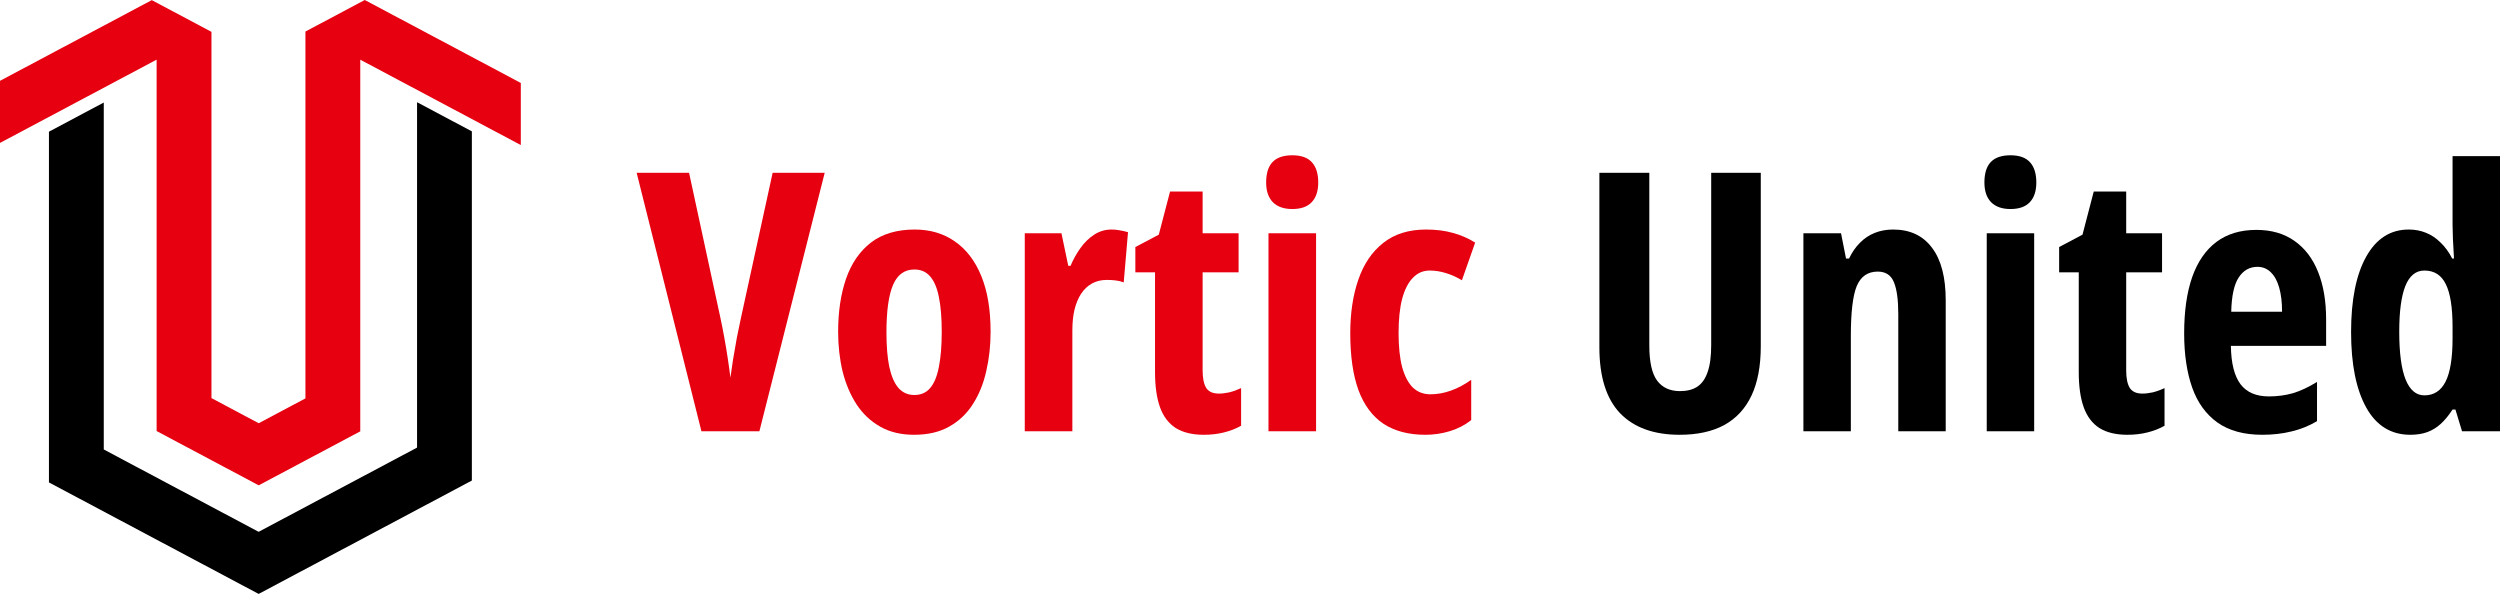 <svg width="161" height="39" viewBox="0 0 161 39" fill="none" xmlns="http://www.w3.org/2000/svg">
    <path d="M0 9.204L10.087 3.841V27.76L16.659 31.254L16.661 31.251L16.662 31.254L23.201 27.778V3.844L33.54 9.342V5.343L23.491 0L19.67 2.031V25.656L16.661 27.256L13.618 25.638V2.051L9.775 0.008L0 5.205V9.204Z" fill="#E60010"/>
    <path d="M3.152 12.485V31.068L16.65 38.245L16.656 38.233L16.663 38.245L30.388 30.947V12.465V8.466V8.46L26.858 6.583V28.825L16.656 34.249L6.683 28.946V6.603L3.152 8.481V8.487V12.485Z" fill="black"/>
    <path d="M53.111 11.127L48.905 27.772H45.172L41 11.127H44.376L46.405 20.52C46.481 20.869 46.562 21.279 46.647 21.75C46.731 22.212 46.808 22.675 46.877 23.139C46.946 23.594 47 23.989 47.038 24.323C47.084 23.989 47.142 23.594 47.211 23.139C47.288 22.675 47.369 22.212 47.453 21.75C47.545 21.287 47.63 20.877 47.707 20.52L49.758 11.127H53.111Z" fill="#E60010"/>
    <path d="M63.794 21.362C63.794 22.25 63.702 23.093 63.517 23.89C63.341 24.687 63.056 25.393 62.664 26.008C62.28 26.622 61.773 27.108 61.143 27.465C60.521 27.822 59.761 28 58.862 28C58.024 28 57.298 27.825 56.684 27.476C56.069 27.127 55.562 26.649 55.163 26.042C54.763 25.427 54.464 24.721 54.264 23.924C54.072 23.119 53.976 22.266 53.976 21.362C53.976 20.08 54.145 18.945 54.483 17.958C54.828 16.964 55.362 16.186 56.084 15.624C56.814 15.063 57.755 14.782 58.908 14.782C59.899 14.782 60.759 15.036 61.489 15.545C62.227 16.053 62.795 16.797 63.195 17.776C63.594 18.748 63.794 19.943 63.794 21.362ZM57.087 21.408C57.087 22.288 57.148 23.029 57.271 23.628C57.402 24.228 57.598 24.679 57.859 24.983C58.128 25.287 58.47 25.438 58.885 25.438C59.307 25.438 59.645 25.29 59.899 24.994C60.16 24.691 60.348 24.235 60.464 23.628C60.586 23.021 60.648 22.266 60.648 21.362C60.648 20.467 60.586 19.723 60.464 19.131C60.348 18.539 60.16 18.095 59.899 17.799C59.645 17.503 59.307 17.355 58.885 17.355C58.255 17.355 57.798 17.685 57.513 18.345C57.229 19.006 57.087 20.027 57.087 21.408Z" fill="#E60010"/>
    <path d="M71.584 14.782C71.753 14.782 71.918 14.797 72.079 14.827C72.241 14.85 72.429 14.892 72.644 14.953L72.368 18.186C72.214 18.125 72.045 18.084 71.86 18.061C71.684 18.038 71.488 18.027 71.273 18.027C70.919 18.027 70.604 18.102 70.328 18.254C70.051 18.406 69.817 18.626 69.625 18.915C69.441 19.195 69.298 19.537 69.198 19.939C69.106 20.334 69.06 20.778 69.06 21.271V27.772H65.995V15.021H68.357L68.795 17.116H68.945C69.114 16.713 69.325 16.334 69.579 15.977C69.832 15.62 70.128 15.332 70.466 15.112C70.804 14.892 71.177 14.782 71.584 14.782Z" fill="#E60010"/>
    <path d="M78.487 25.347C78.702 25.347 78.928 25.321 79.166 25.268C79.412 25.207 79.666 25.116 79.927 24.994V27.419C79.589 27.609 79.216 27.753 78.809 27.852C78.41 27.951 77.983 28 77.53 28C76.793 28 76.189 27.856 75.721 27.567C75.26 27.271 74.922 26.827 74.707 26.235C74.492 25.636 74.384 24.881 74.384 23.97V17.537H73.117V15.909L74.626 15.112L75.352 12.334H77.449V15.021H79.766V17.537H77.449V23.856C77.449 24.357 77.526 24.732 77.68 24.983C77.841 25.226 78.11 25.347 78.487 25.347Z" fill="#E60010"/>
    <path d="M84.755 15.021V27.772H81.69V15.021H84.755ZM83.223 10C83.799 10 84.222 10.152 84.49 10.455C84.759 10.751 84.894 11.184 84.894 11.753C84.894 12.307 84.752 12.732 84.467 13.028C84.191 13.317 83.776 13.461 83.223 13.461C82.685 13.461 82.27 13.317 81.978 13.028C81.686 12.732 81.54 12.307 81.54 11.753C81.54 11.169 81.675 10.732 81.944 10.444C82.22 10.148 82.647 10 83.223 10Z" fill="#E60010"/>
    <path d="M91.796 28C90.721 28 89.822 27.765 89.1 27.294C88.385 26.816 87.848 26.095 87.487 25.131C87.133 24.159 86.957 22.934 86.957 21.453C86.957 20.163 87.129 19.017 87.475 18.015C87.821 17.006 88.355 16.216 89.077 15.647C89.799 15.07 90.721 14.782 91.843 14.782C92.48 14.782 93.052 14.854 93.559 14.998C94.074 15.135 94.554 15.344 95 15.624L94.147 18.049C93.794 17.837 93.444 17.681 93.099 17.582C92.761 17.476 92.419 17.423 92.073 17.423C91.65 17.423 91.289 17.579 90.99 17.89C90.69 18.194 90.46 18.645 90.298 19.245C90.145 19.837 90.068 20.573 90.068 21.453C90.068 22.326 90.145 23.055 90.298 23.64C90.46 24.224 90.69 24.664 90.99 24.96C91.297 25.249 91.674 25.393 92.119 25.393C92.557 25.393 92.999 25.313 93.444 25.154C93.89 24.994 94.324 24.763 94.746 24.459V27.055C94.332 27.381 93.867 27.62 93.352 27.772C92.845 27.924 92.326 28 91.796 28Z" fill="#E60010"/>
    <path d="M113.394 11.127V22.296C113.394 23.571 113.195 24.63 112.797 25.473C112.399 26.315 111.813 26.949 111.04 27.374C110.266 27.791 109.309 28 108.168 28C106.507 28 105.228 27.537 104.332 26.611C103.444 25.677 103 24.262 103 22.364V11.127H106.216V22.25C106.216 23.305 106.384 24.061 106.721 24.516C107.058 24.964 107.548 25.188 108.191 25.188C108.643 25.188 109.014 25.093 109.305 24.903C109.604 24.706 109.826 24.391 109.971 23.958C110.125 23.526 110.201 22.949 110.201 22.228V11.127H113.394Z" fill="black"/>
    <path d="M121.916 14.782C123.003 14.782 123.838 15.173 124.42 15.954C125.009 16.729 125.304 17.856 125.304 19.336V27.772H122.249V20.212C122.249 19.317 122.157 18.641 121.973 18.186C121.79 17.723 121.441 17.491 120.928 17.491C120.285 17.491 119.833 17.803 119.573 18.425C119.32 19.047 119.194 20.118 119.194 21.636V27.772H116.139V15.021H118.562L118.884 16.649H119.079C119.271 16.247 119.504 15.909 119.78 15.636C120.055 15.355 120.373 15.142 120.733 14.998C121.093 14.854 121.487 14.782 121.916 14.782Z" fill="black"/>
    <path d="M131.001 15.021V27.772H127.946V15.021H131.001ZM129.473 10C130.048 10 130.469 10.152 130.737 10.455C131.005 10.751 131.139 11.184 131.139 11.753C131.139 12.307 130.997 12.732 130.714 13.028C130.438 13.317 130.025 13.461 129.473 13.461C128.937 13.461 128.524 13.317 128.233 13.028C127.942 12.732 127.796 12.307 127.796 11.753C127.796 11.169 127.93 10.732 128.198 10.444C128.474 10.148 128.899 10 129.473 10Z" fill="black"/>
    <path d="M137.961 25.347C138.175 25.347 138.401 25.321 138.638 25.268C138.883 25.207 139.136 25.116 139.396 24.994V27.419C139.06 27.609 138.688 27.753 138.282 27.852C137.884 27.951 137.459 28 137.008 28C136.272 28 135.671 27.856 135.204 27.567C134.745 27.271 134.408 26.827 134.194 26.235C133.979 25.636 133.872 24.881 133.872 23.97V17.537H132.609V15.909L134.113 15.112L134.837 12.334H136.927V15.021H139.236V17.537H136.927V23.856C136.927 24.357 137.004 24.732 137.157 24.983C137.318 25.226 137.586 25.347 137.961 25.347Z" fill="black"/>
    <path d="M145.311 14.805C146.276 14.805 147.091 15.04 147.758 15.51C148.431 15.981 148.941 16.649 149.285 17.514C149.63 18.372 149.802 19.389 149.802 20.566V22.273H143.669C143.684 23.389 143.891 24.212 144.289 24.744C144.687 25.268 145.296 25.529 146.115 25.529C146.659 25.529 147.172 25.461 147.654 25.325C148.144 25.18 148.665 24.937 149.216 24.596V27.123C148.703 27.427 148.156 27.647 147.574 27.784C146.992 27.928 146.364 28 145.69 28C144.511 28 143.55 27.738 142.808 27.214C142.065 26.683 141.521 25.932 141.177 24.96C140.832 23.981 140.66 22.82 140.66 21.476C140.66 20.042 140.832 18.831 141.177 17.844C141.529 16.85 142.05 16.095 142.739 15.579C143.428 15.063 144.285 14.805 145.311 14.805ZM145.38 17.184C144.875 17.184 144.473 17.412 144.174 17.867C143.876 18.315 143.715 19.051 143.692 20.076H146.965C146.965 19.476 146.904 18.96 146.781 18.527C146.659 18.095 146.479 17.765 146.242 17.537C146.004 17.302 145.717 17.184 145.38 17.184Z" fill="black"/>
    <path d="M155.223 28C153.983 28 153.037 27.416 152.386 26.247C151.735 25.078 151.41 23.457 151.41 21.385C151.41 19.305 151.735 17.685 152.386 16.524C153.037 15.362 153.948 14.782 155.12 14.782C155.518 14.782 155.885 14.85 156.222 14.987C156.567 15.123 156.881 15.332 157.164 15.613C157.455 15.886 157.708 16.232 157.922 16.649H158.037C158.014 16.156 157.991 15.734 157.968 15.385C157.953 15.028 157.945 14.729 157.945 14.486V10.057H161V27.772H158.554L158.129 26.372H157.945C157.7 26.751 157.443 27.063 157.175 27.305C156.915 27.541 156.628 27.715 156.314 27.829C156 27.943 155.636 28 155.223 28ZM156.13 25.461C156.743 25.461 157.198 25.165 157.497 24.573C157.796 23.981 157.945 23.051 157.945 21.784V21.055C157.945 19.795 157.799 18.877 157.509 18.3C157.225 17.715 156.766 17.423 156.13 17.423C155.579 17.423 155.169 17.757 154.901 18.425C154.641 19.085 154.511 20.064 154.511 21.362C154.511 22.736 154.649 23.765 154.924 24.448C155.2 25.123 155.602 25.461 156.13 25.461Z" fill="black"/>
</svg>
